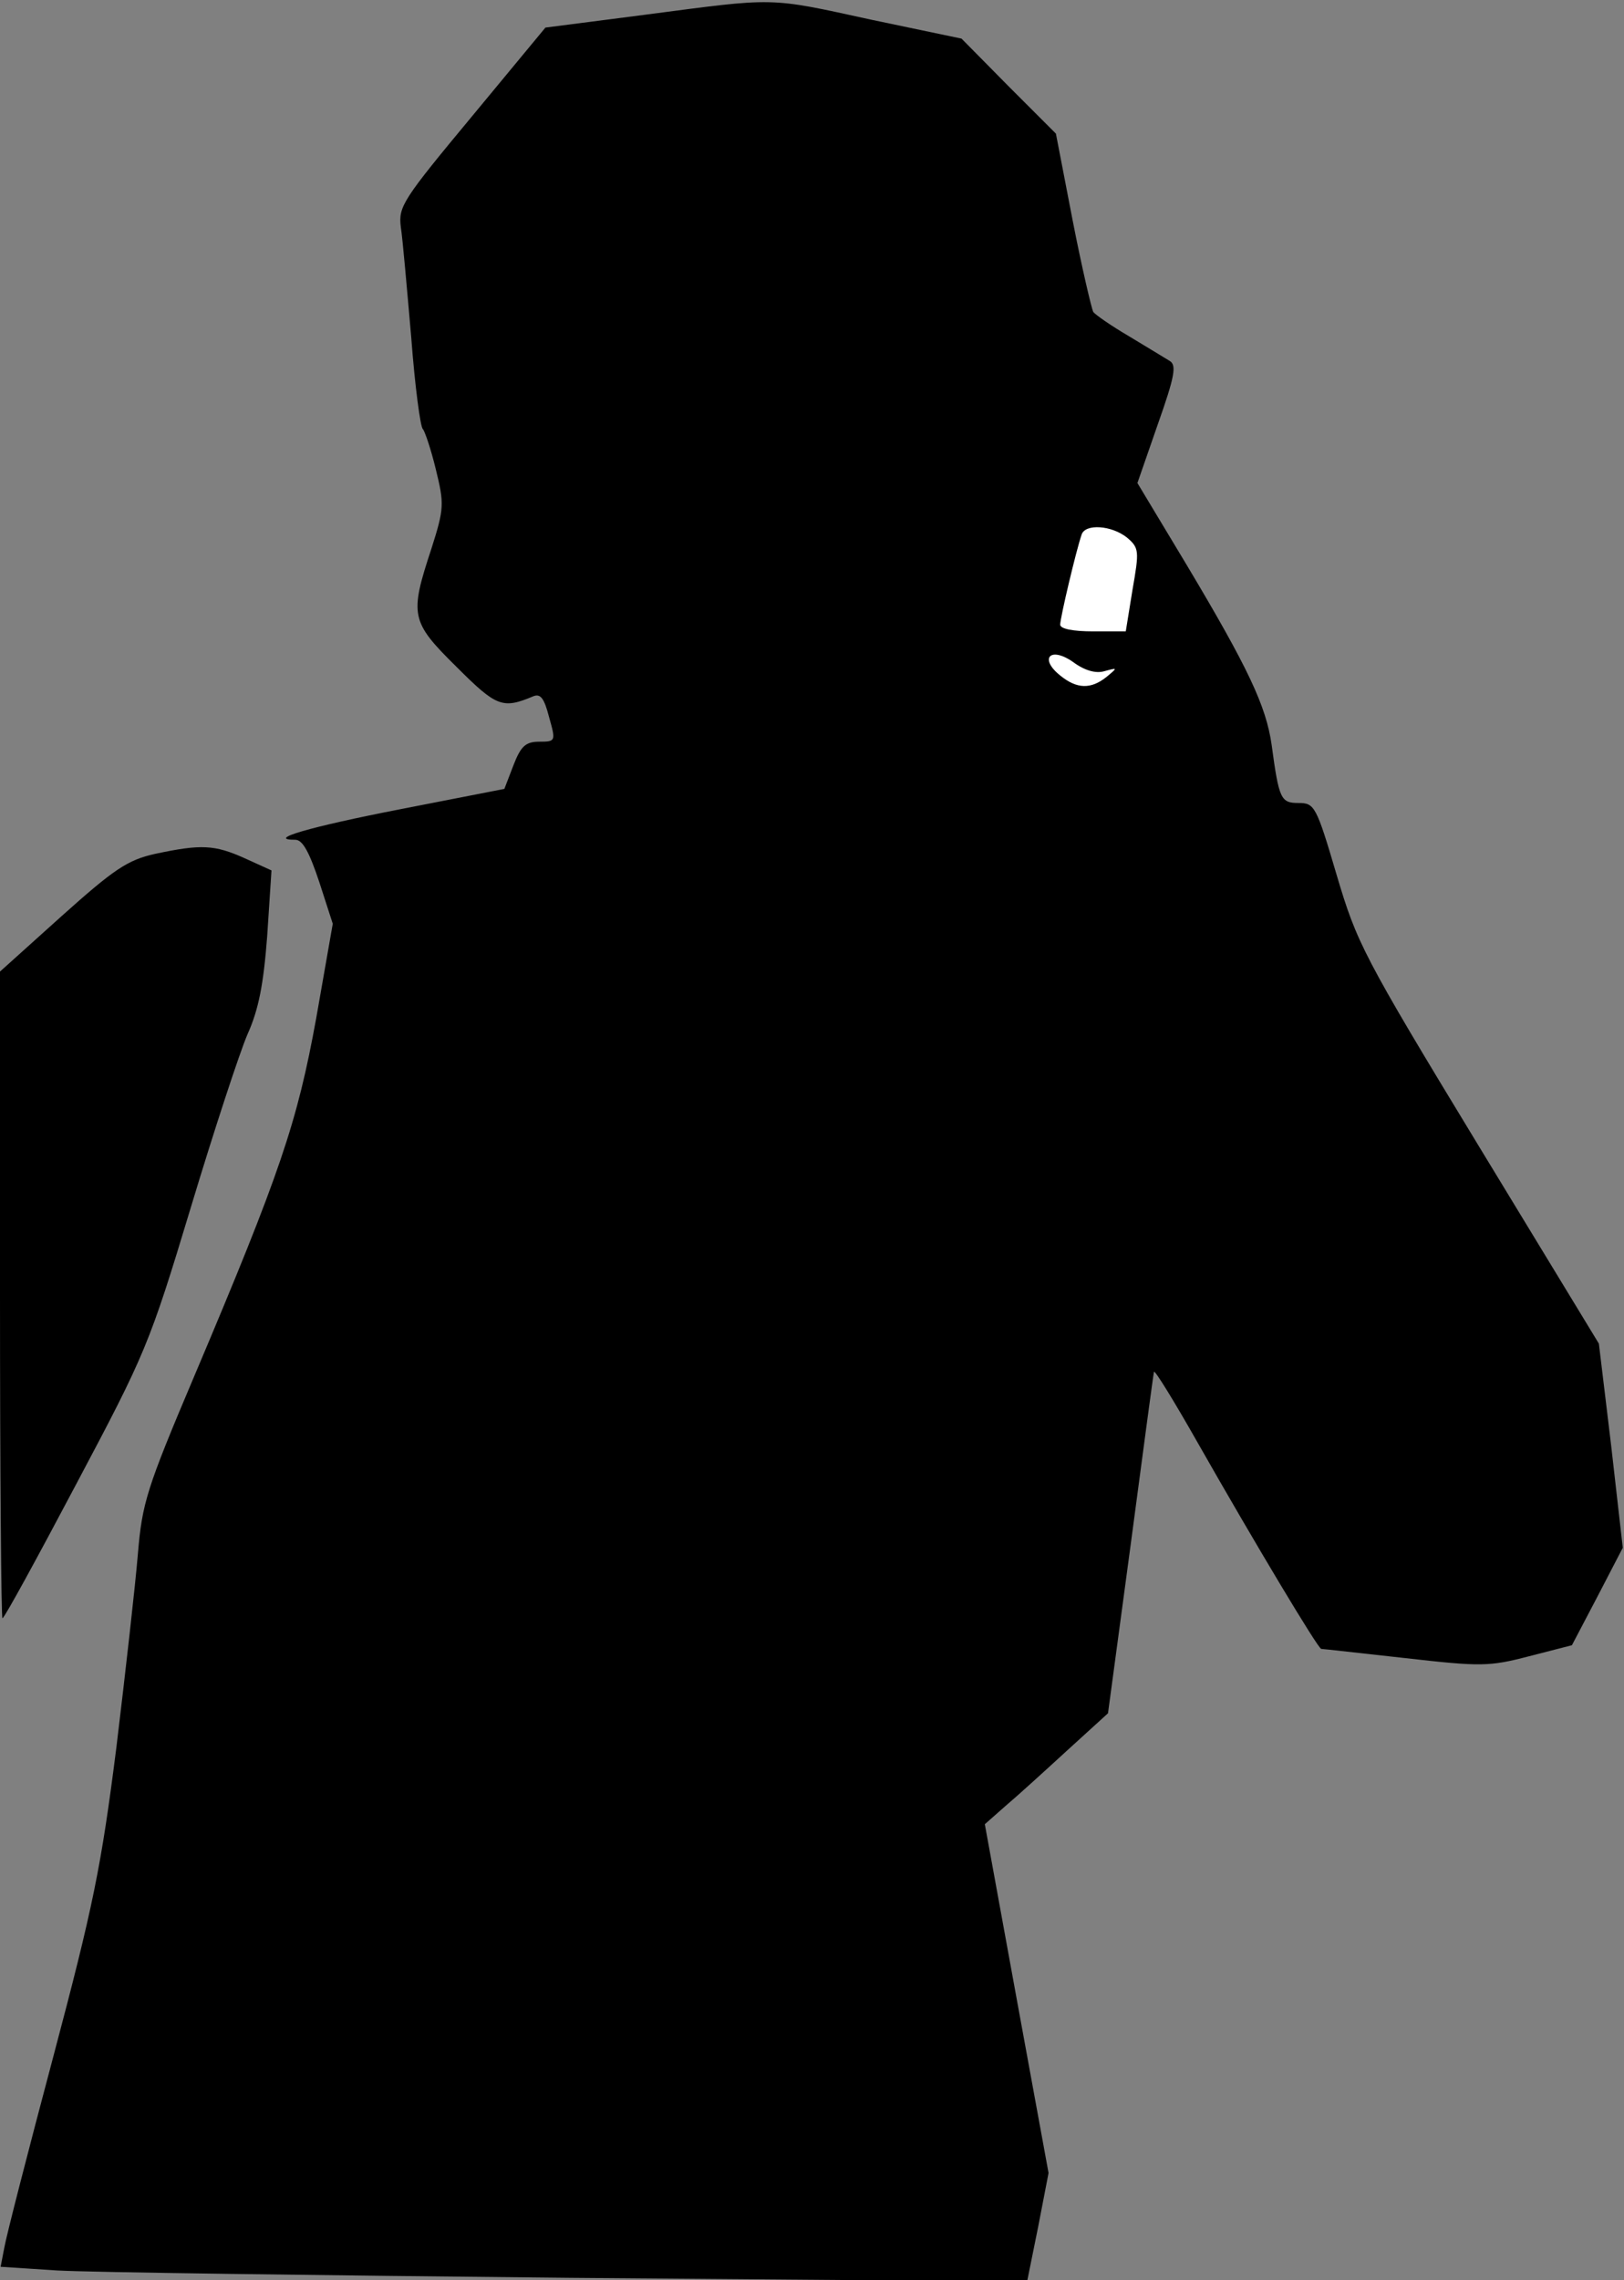 <?xml version="1.0" standalone="no"?>
<!DOCTYPE svg PUBLIC "-//W3C//DTD SVG 20010904//EN"
 "http://www.w3.org/TR/2001/REC-SVG-20010904/DTD/svg10.dtd">
<svg version="1.0" xmlns="http://www.w3.org/2000/svg"
 width="265pt" height="372pt" viewBox="0 0 265 372"
 preserveAspectRatio="xMidYMid meet">
<rect x="0" y="0" width="265" height="372" fill="#808080" stroke="none"/>
<g transform="translate(0,372) scale(0.1,-0.1)"
fill="#000000" stroke="none">
<path fill="#000000" stroke="none" d="M1053 3696 l-163 -21 -120 -145 c-113
-136 -120 -147 -116 -180 3 -19 10 -100 17 -180 6 -80 15 -147 19 -150 3 -3
13 -32 21 -65 14 -57 14 -64 -7 -130 -36 -109 -34 -119 41 -193 65 -65 75 -69
125 -48 12 5 18 -3 26 -34 11 -39 11 -40 -16 -40 -22 0 -30 -7 -42 -38 l-15
-39 -169 -33 c-149 -29 -221 -50 -172 -50 12 0 23 -21 39 -69 l22 -68 -27
-154 c-31 -170 -58 -251 -199 -584 -78 -184 -85 -207 -92 -290 -4 -49 -20
-191 -35 -315 -25 -197 -38 -260 -103 -505 -41 -154 -77 -294 -80 -312 l-6
-31 92 -6 c51 -3 427 -8 837 -12 l746 -6 18 89 17 88 -52 284 -52 285 34 30
c19 16 64 57 100 90 l67 61 37 275 c20 151 37 278 38 282 1 4 33 -48 71 -115
95 -167 197 -337 202 -337 3 0 64 -7 137 -15 123 -14 137 -14 202 3 l70 18 42
80 41 79 -19 167 -20 166 -197 324 c-189 311 -198 330 -231 441 -33 112 -36
117 -62 117 -29 0 -32 6 -44 95 -9 63 -38 125 -139 294 l-80 133 33 95 c28 79
31 97 20 104 -8 5 -38 23 -66 40 -29 17 -55 35 -59 40 -3 6 -19 74 -34 151
l-27 140 -77 77 -77 78 -148 31 c-169 37 -154 36 -368 8z"/>
<path fill="#ffffff" stroke="none" d="M1839 2843 c20 -17 20 -22 9 -85 l-11
-68 -53 0 c-33 0 -54 4 -54 11 0 11 26 121 35 147 6 18 49 15 74 -5z"/>
<path fill="#ffffff" stroke="none" d="M1802 2625 c22 6 22 6 4 -9 -26 -21
-49 -20 -76 2 -35 28 -16 48 21 22 19 -14 37 -19 51 -15z"/>
<path fill="#000000" stroke="none" d="M253 2327 c-45 -10 -67 -25 -153 -102
l-100 -90 0 -527 c0 -291 2 -528 4 -528 3 0 57 99 121 220 112 211 119 227
186 449 38 126 80 254 93 284 18 40 26 81 32 160 l7 107 -44 20 c-49 22 -71
23 -146 7z"/>
</g>
</svg>

